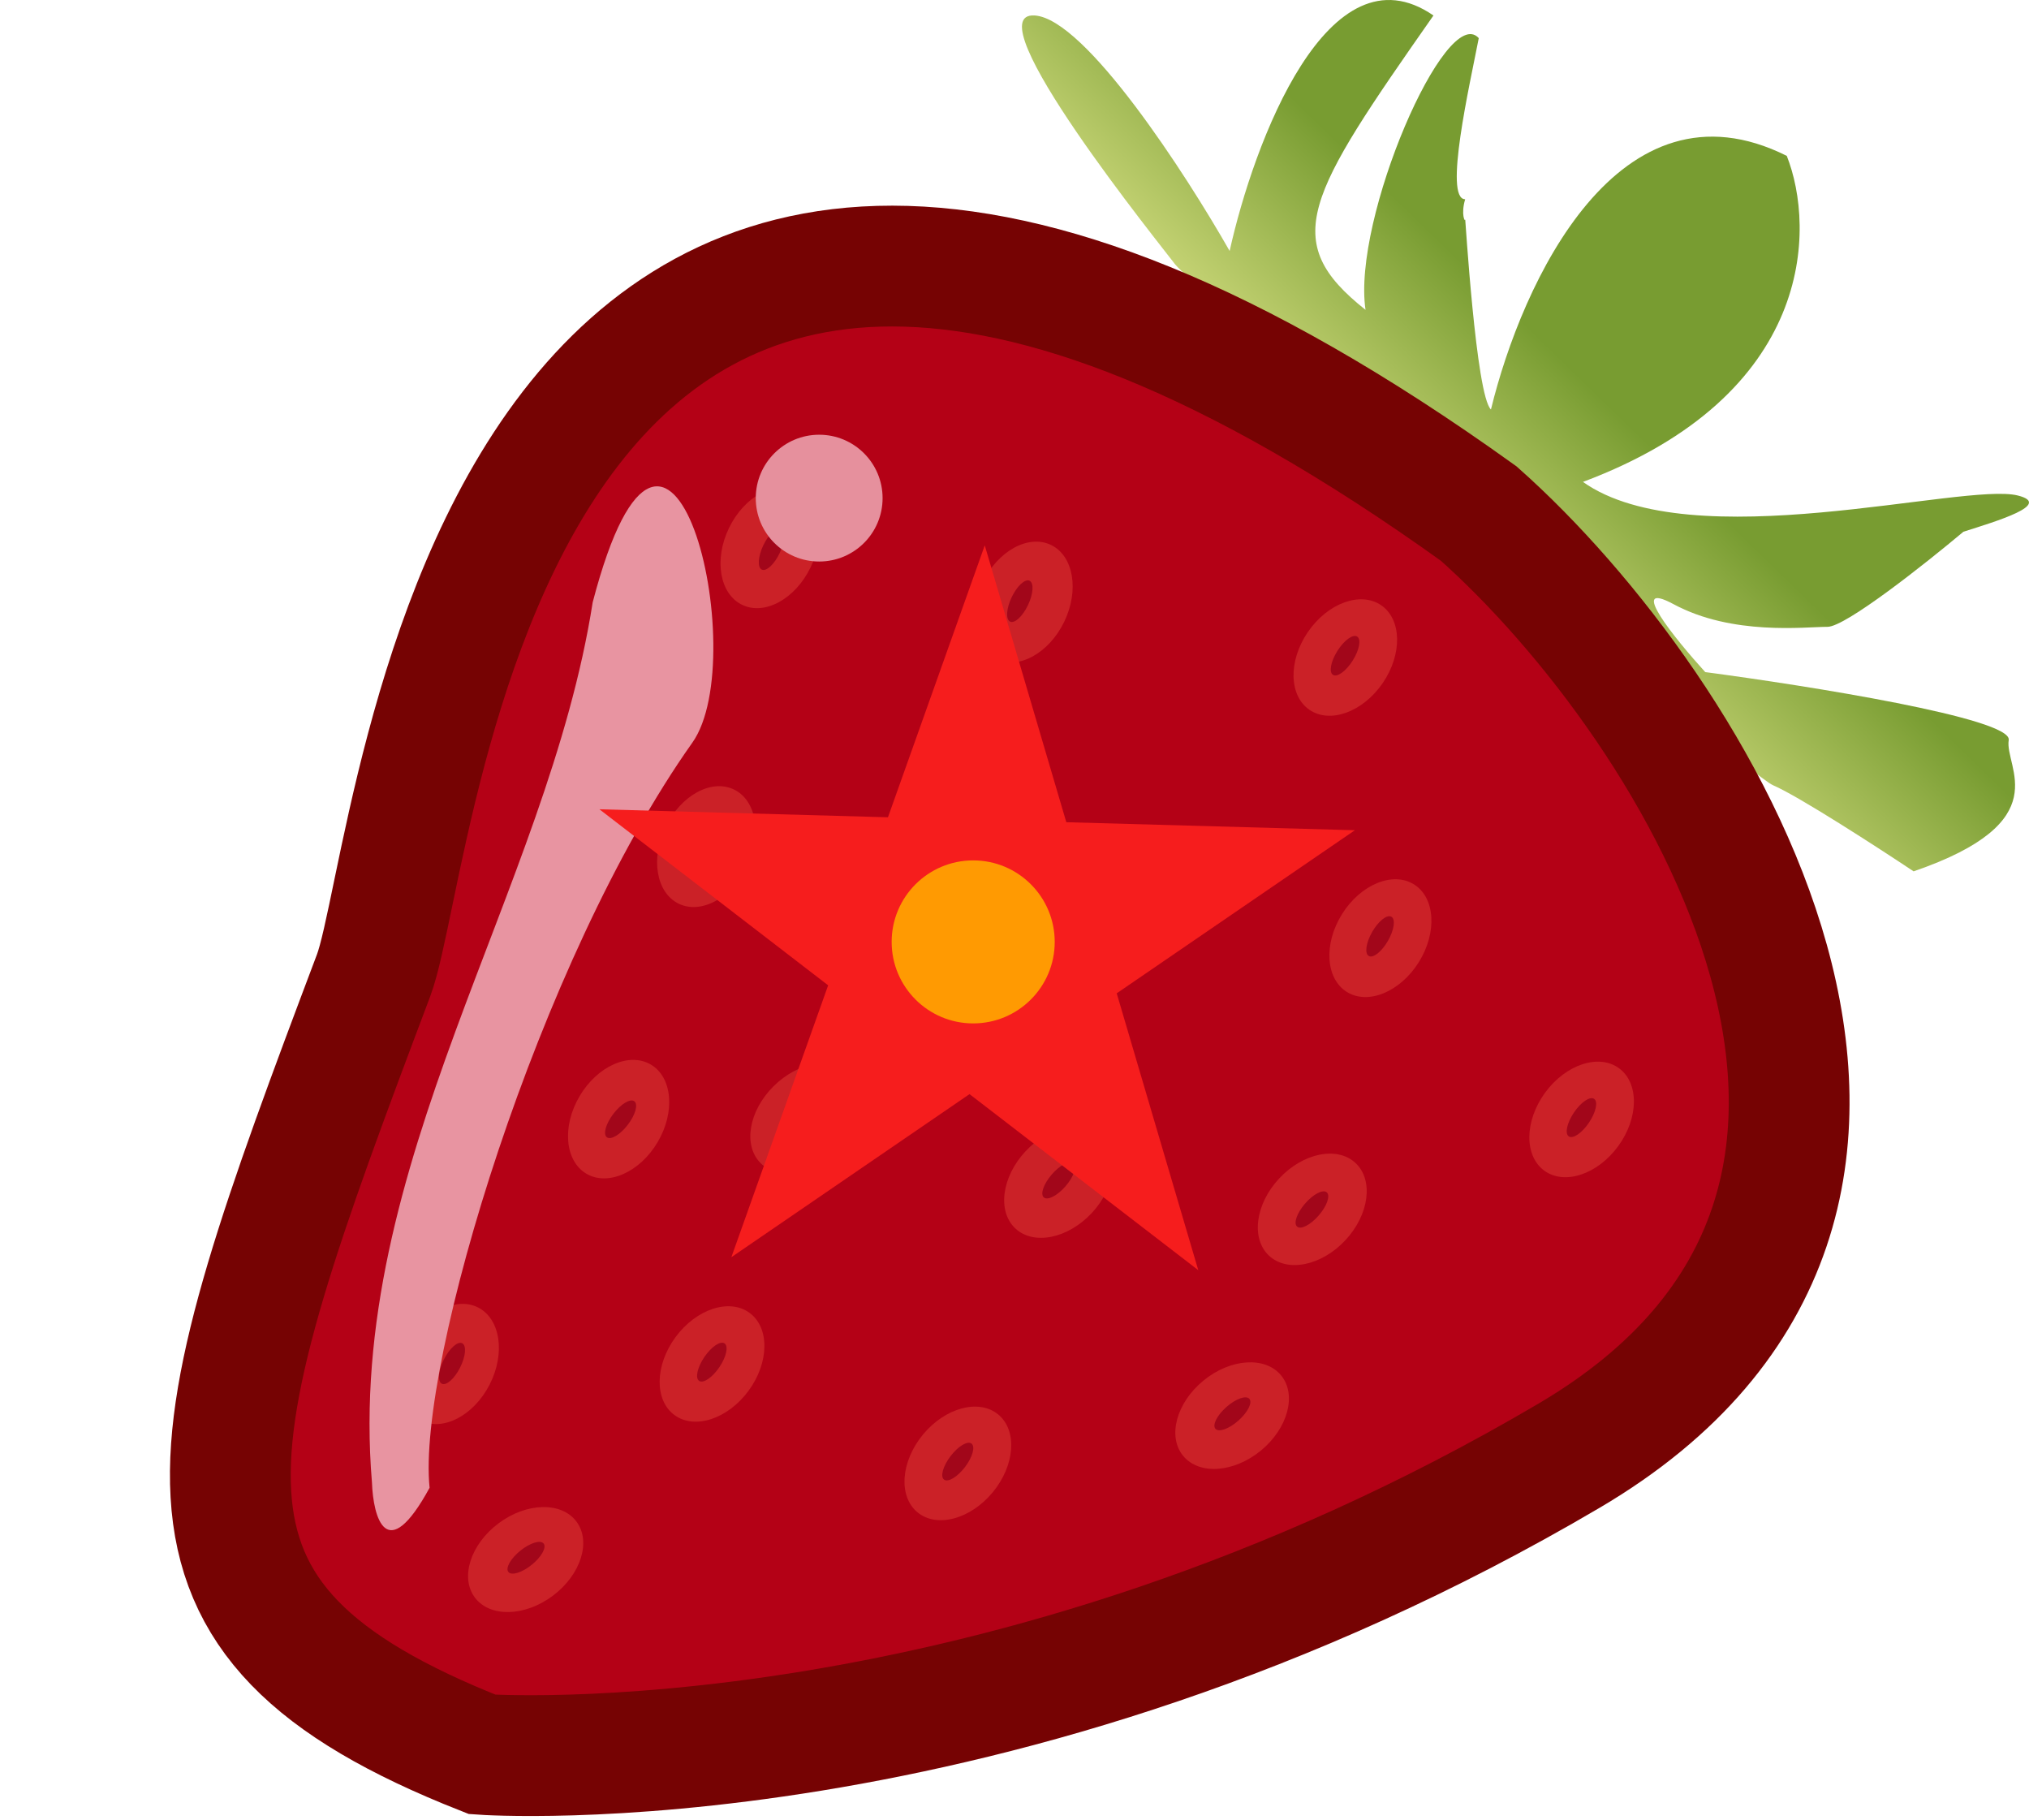 <svg width="252" height="226" viewBox="0 0 252 226" fill="none" xmlns="http://www.w3.org/2000/svg">
<path d="M196.6 59.84C225.404 49.044 225.479 28.352 221.916 19.355C201.073 8.938 189.028 35.023 185.175 50.843C183.314 49.157 181.973 26.665 181.973 27.227C181.973 27.677 181.411 26.616 181.973 24.741C179.273 24.741 182.536 10.545 183.661 4.735C179.611 0.236 167.909 27.227 169.597 38.473C158.796 29.926 162.284 24.415 178.035 1.923C164.984 -7.073 155.72 17.668 152.72 31.163C147.282 21.604 134.83 2.373 128.529 1.923C120.653 1.361 144.281 30.601 145.969 32.85C147.657 35.099 216.29 95.828 220.228 97.514C223.379 98.864 233.167 105.199 237.668 108.198C255.67 102.013 248.919 95.265 249.482 91.891C249.932 89.192 224.541 85.144 211.79 83.457C208.039 79.333 202.001 71.874 207.852 75.022C215.165 78.959 224.166 77.834 226.979 77.834C229.229 77.834 239.168 69.962 243.856 66.026C247.982 64.714 254.995 62.624 250.607 61.527C243.856 59.84 210.102 69.399 196.6 59.84Z" fill="url(#paint0_linear)"/>
<path d="M194.912 180.735C248.919 148.924 210.664 87.768 183.661 63.776C59.896 -25.067 52.353 105.348 46.394 121.131C23.892 180.735 17.14 200.978 59.896 217.847C59.896 217.847 124.029 222.486 194.912 180.735Z" fill="#B40116" stroke="#760303" stroke-width="15"/>
<ellipse rx="5.625" ry="7.873" transform="matrix(0.862 0.507 -0.508 0.861 76.832 138.966)" fill="#CB2127"/>
<ellipse rx="5.625" ry="7.873" transform="matrix(0.901 0.434 -0.435 0.901 87.728 105.125)" fill="#CB2127"/>
<ellipse rx="5.625" ry="7.873" transform="matrix(0.901 0.434 -0.435 0.901 127.108 74.761)" fill="#CB2127"/>
<ellipse rx="5.624" ry="7.874" transform="matrix(0.706 0.708 -0.709 0.705 100.041 138.868)" fill="#CB2127"/>
<ellipse rx="5.625" ry="7.873" transform="matrix(0.89 0.456 -0.456 0.89 55.802 169.367)" fill="#CB2127"/>
<ellipse rx="1.125" ry="2.812" transform="matrix(0.794 0.608 -0.608 0.794 77.079 138.983)" fill="#A2061A"/>
<ellipse rx="1.125" ry="2.812" transform="matrix(0.893 0.45 -0.45 0.893 56.139 169.307)" fill="#A2061A"/>
<ellipse rx="1.125" ry="2.812" transform="matrix(0.732 0.682 -0.682 0.731 100.052 138.641)" fill="#A2061A"/>
<ellipse rx="5.624" ry="7.874" transform="matrix(0.73 0.683 -0.683 0.73 131.483 146.791)" fill="#CB2127"/>
<ellipse rx="1.125" ry="2.812" transform="matrix(0.755 0.656 -0.656 0.755 131.486 146.564)" fill="#A2061A"/>
<ellipse rx="5.624" ry="7.874" transform="matrix(0.655 0.756 -0.756 0.654 126.005 117.365)" fill="#CB2127"/>
<ellipse rx="1.125" ry="2.812" transform="matrix(0.682 0.731 -0.731 0.682 126.032 117.14)" fill="#A2061A"/>
<ellipse rx="5.624" ry="7.874" transform="matrix(0.634 0.773 -0.773 0.634 153.028 175.781)" fill="#CB2127"/>
<ellipse rx="1.125" ry="2.812" transform="matrix(0.663 0.749 -0.749 0.662 153.062 175.556)" fill="#A2061A"/>
<ellipse rx="5.624" ry="7.874" transform="matrix(0.731 0.682 -0.682 0.731 162.983 150.167)" fill="#CB2127"/>
<ellipse rx="1.125" ry="2.812" transform="matrix(0.756 0.654 -0.655 0.756 162.94 150.184)" fill="#A2061A"/>
<ellipse rx="5.625" ry="7.873" transform="matrix(0.808 0.589 -0.589 0.808 196.437 139.003)" fill="#CB2127"/>
<ellipse rx="1.125" ry="2.812" transform="matrix(0.83 0.558 -0.559 0.829 196.413 138.777)" fill="#A2061A"/>
<ellipse rx="5.625" ry="7.874" transform="matrix(0.772 0.635 -0.636 0.772 118.966 181.715)" fill="#CB2127"/>
<ellipse rx="1.125" ry="2.812" transform="matrix(0.795 0.606 -0.607 0.795 118.955 181.489)" fill="#A2061A"/>
<ellipse rx="5.624" ry="7.875" transform="matrix(0.599 0.8 -0.801 0.599 65.287 193.654)" fill="#CB2127"/>
<ellipse rx="1.125" ry="2.812" transform="matrix(0.629 0.778 -0.778 0.628 65.33 193.431)" fill="#A2061A"/>
<ellipse rx="5.625" ry="7.873" transform="matrix(0.848 0.53 -0.53 0.848 171.445 116.493)" fill="#CB2127"/>
<ellipse rx="1.125" ry="2.812" transform="matrix(0.867 0.498 -0.499 0.867 171.404 116.269)" fill="#A2061A"/>
<ellipse rx="5.625" ry="7.873" transform="matrix(0.826 0.564 -0.565 0.825 167.087 81.647)" fill="#CB2127"/>
<ellipse rx="1.125" ry="2.812" transform="matrix(0.846 0.533 -0.533 0.846 167.056 81.421)" fill="#A2061A"/>
<ellipse rx="5.625" ry="7.874" transform="matrix(0.807 0.591 -0.592 0.806 88.433 169.367)" fill="#CB2127"/>
<ellipse rx="1.125" ry="2.812" transform="matrix(0.828 0.561 -0.561 0.828 88.409 169.141)" fill="#A2061A"/>
<ellipse rx="1.125" ry="2.812" transform="matrix(0.904 0.428 -0.429 0.903 87.945 105.301)" fill="#A2061A"/>
<ellipse rx="5.625" ry="7.873" transform="matrix(0.901 0.434 -0.435 0.901 95.604 68.013)" fill="#CB2127"/>
<ellipse rx="1.125" ry="2.812" transform="matrix(0.904 0.428 -0.429 0.903 95.821 68.189)" fill="#A2061A"/>
<ellipse rx="1.125" ry="2.812" transform="matrix(0.904 0.428 -0.429 0.903 126.662 74.649)" fill="#A2061A"/>
<path d="M46.197 184.085C42.873 144.557 67.986 110.773 73.612 74.786C83.176 38.237 93.56 81.534 85.989 92.217C66.862 119.208 51.766 169.376 53.355 184.739C47.99 194.583 46.348 188.405 46.197 184.085Z" fill="#E894A1"/>
<ellipse cx="101.741" cy="61.853" rx="7.876" ry="7.872" fill="#E6909D"/>
<path d="M122.306 67.72L132.435 102.097L168.275 103.092L138.695 123.344L148.824 157.721L120.414 135.86L90.833 156.112L102.855 122.349L74.444 100.488L110.284 101.483L122.306 67.72Z" fill="#F61D1D"/>
<ellipse cx="120.869" cy="116.958" rx="10.126" ry="10.121" fill="#FF9A02"/>
<defs>
<linearGradient id="paint0_linear" x1="203.566" y1="29.802" x2="163.081" y2="71.431" gradientUnits="userSpaceOnUse">
<stop offset="0.298" stop-color="#789C31"/>
<stop offset="1" stop-color="#F2F39B"/>
</linearGradient>
</defs>
</svg>
